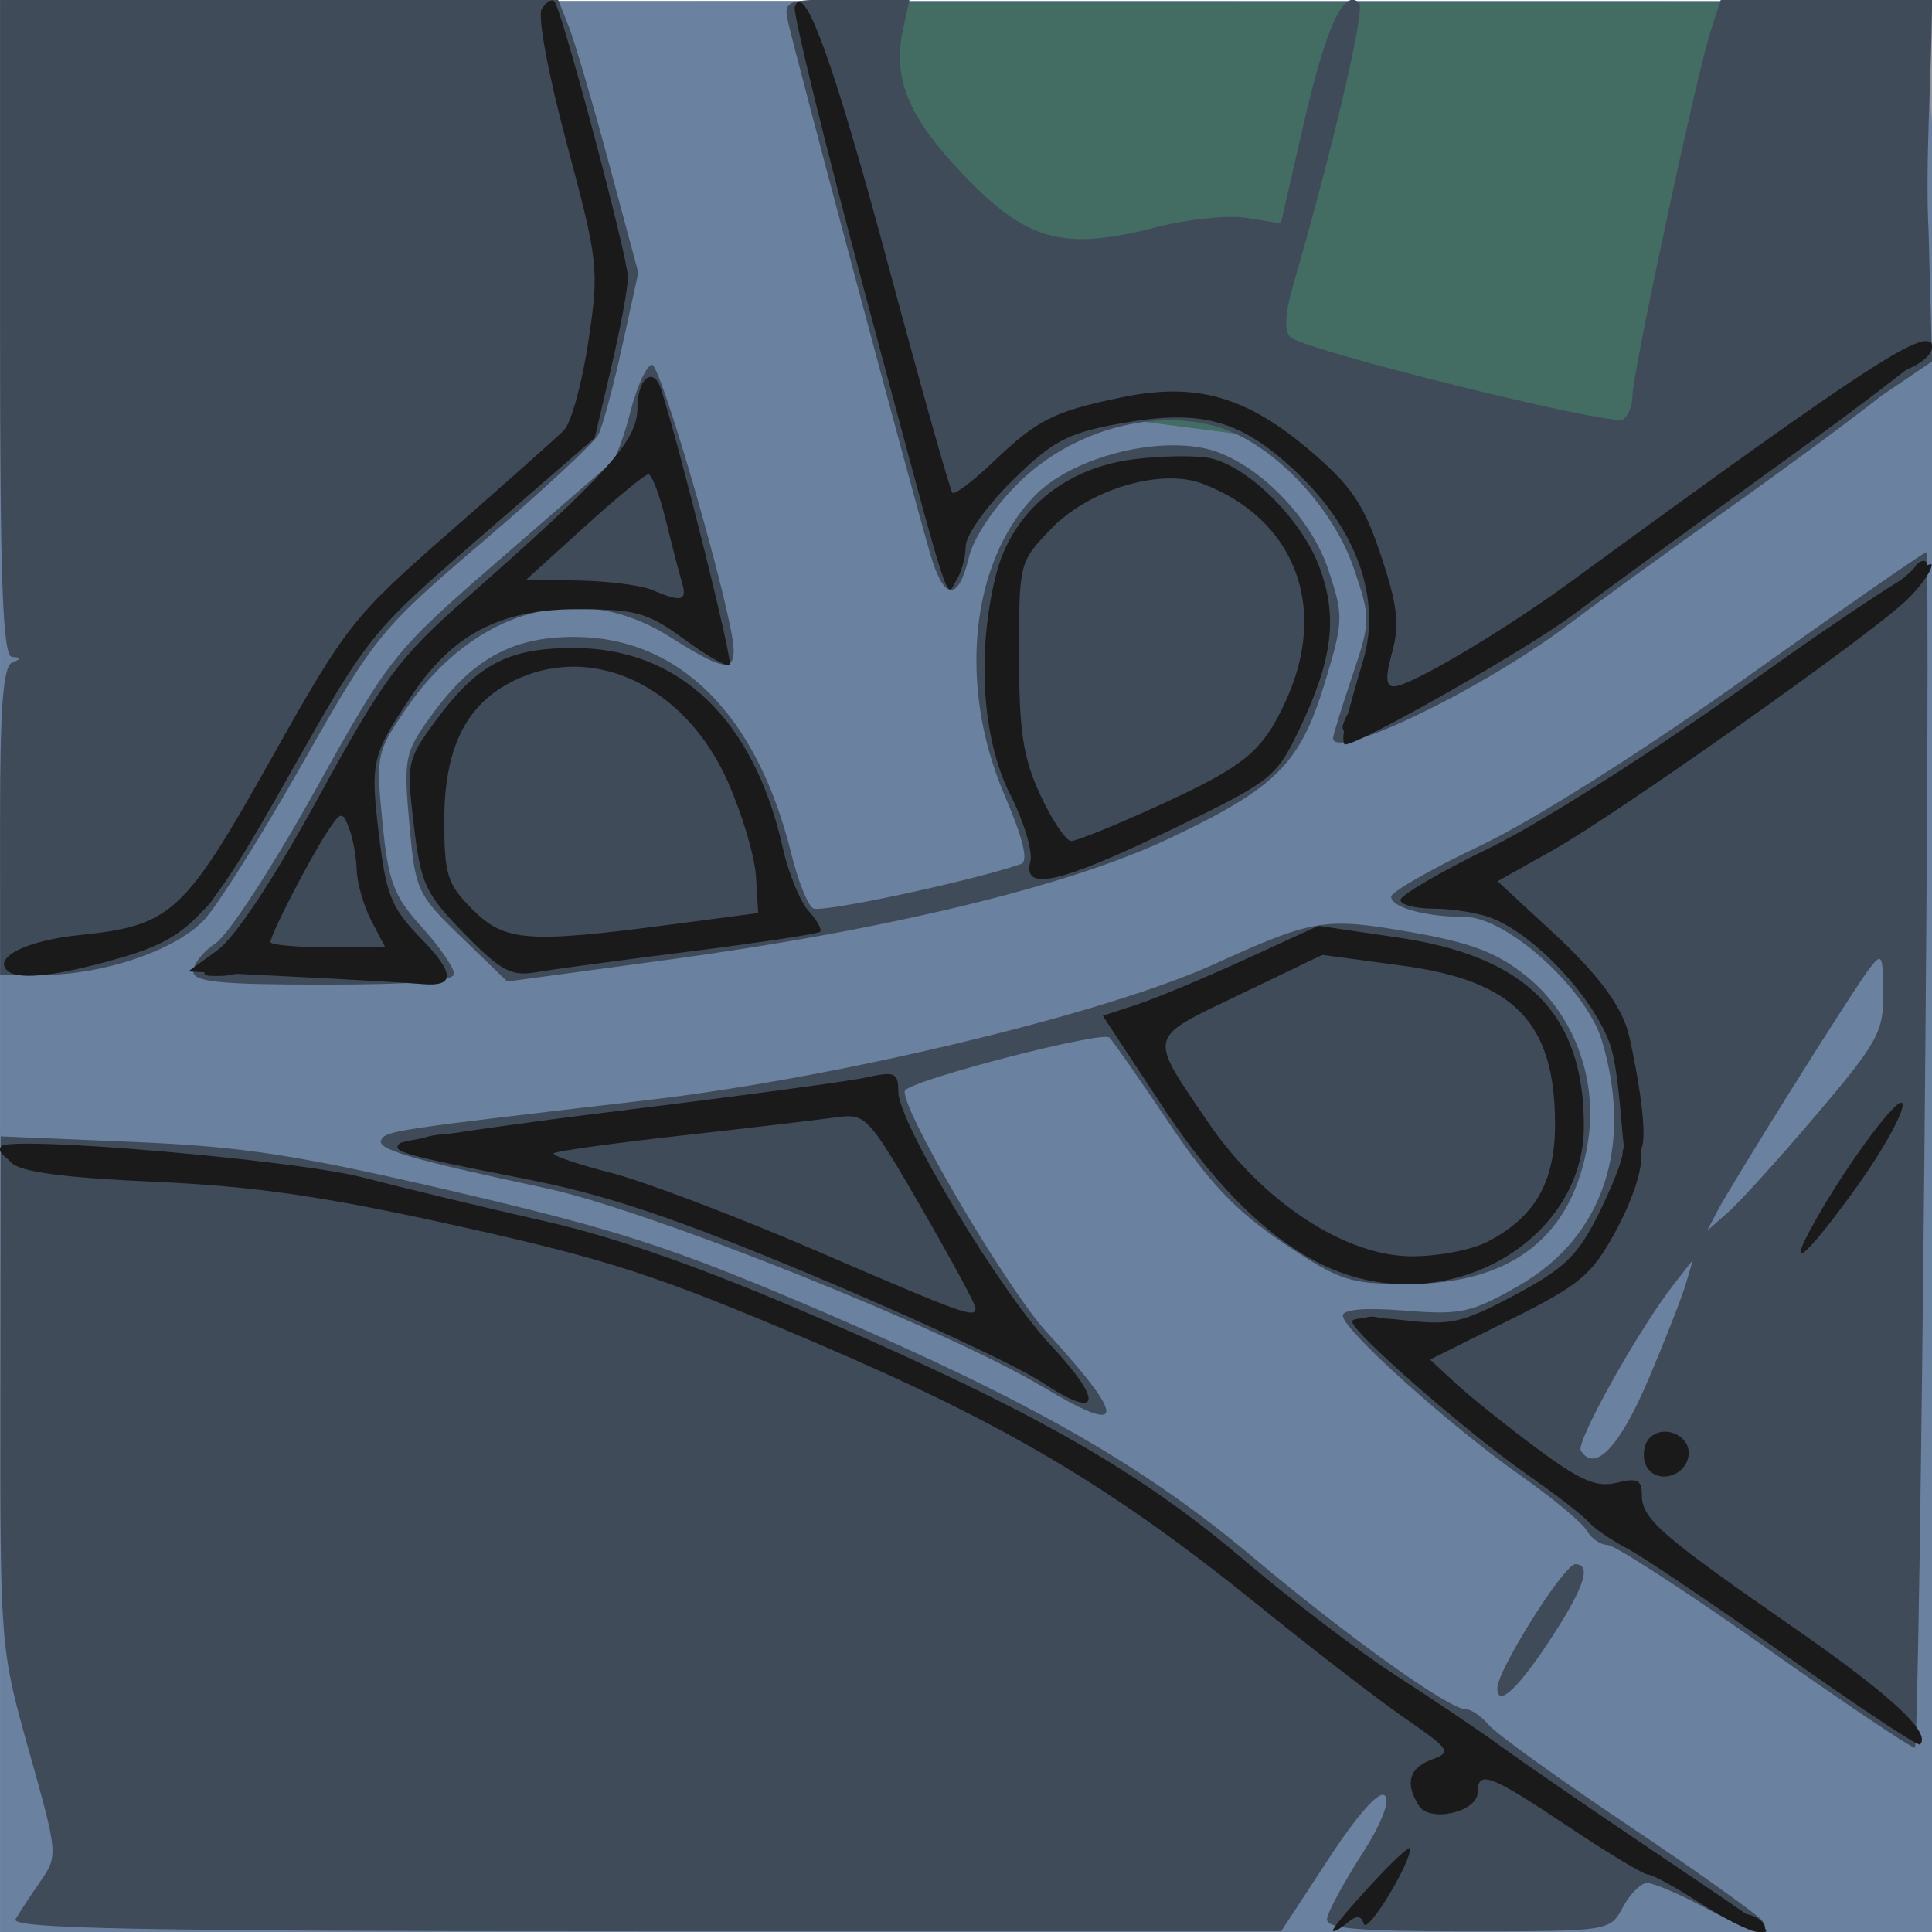 <?xml version="1.0" encoding="UTF-8"?>
<svg version="1.1" viewBox="0 0 64 64" xmlns="http://www.w3.org/2000/svg" xmlns:cc="http://creativecommons.org/ns#" xmlns:dc="http://purl.org/dc/elements/1.1/" xmlns:rdf="http://www.w3.org/1999/02/22-rdf-syntax-ns#">
<g transform="translate(0 -988.36)">
<g transform="translate(-.857 .172)">
<g transform="matrix(1.277 0 0 1.277 2.465 -282.7)">
<path d="m-1.258 1020.3v-25.058h50.115v50.115h-50.115z" fill="#8e959e" stroke-width=".251"/>
<path d="m-1.258 1020.3v-25.058l25.059-3e-3 24.734 3e-3 0.325 3.13c0.005 16.141-4.42e-4 31.361 0 46.986h-25.185-24.932z" fill="#6b81a0" stroke-width=".251"/>
<path d="m41.029 1007.8-18.011-2.349-1.566-10.18h21.927z" fill="#436c62" stroke-width=".251"/>
<path d="m-0.856 1045c0.1-0.172 0.39-0.615 0.646-0.984 0.458-0.662 0.454-0.709-0.291-3.36-0.754-2.685-0.755-2.697-0.748-9.326l0.007-6.638 3.438 0.144c2.876 0.121 4.247 0.333 8.387 1.3 4.194 0.979 5.628 1.446 9.393 3.058 5.46 2.337 8.428 4.028 11.281 6.426 2.414 2.03 5.068 3.929 5.491 3.929 0.149 0 0.426 0.185 0.614 0.412 0.188 0.227 1.828 1.406 3.643 2.622s3.374 2.327 3.462 2.47c0.264 0.427-0.272 0.298-1.522-0.366-0.648-0.344-1.312-0.626-1.474-0.626-0.163 0-0.447 0.282-0.631 0.626-0.334 0.625-0.345 0.626-4.029 0.626-2.923 0-3.684-0.069-3.646-0.332 0.027-0.182 0.427-0.922 0.89-1.643 0.519-0.808 0.752-1.401 0.609-1.545s-0.704 0.487-1.46 1.643l-1.228 1.876h-16.506c-13.134 0-16.469-0.064-16.325-0.313zm45.355-7.08c-2.053-1.447-3.88-2.63-4.059-2.63-0.18 0-0.42-0.165-0.532-0.366-0.113-0.202-0.892-0.85-1.732-1.441-1.843-1.296-4.602-3.778-4.602-4.139 0-0.166 0.579-0.214 1.604-0.132 1.457 0.117 1.728 0.058 2.958-0.645 2.184-1.25 2.984-3.604 2.159-6.357-0.403-1.345-2.463-3.206-3.553-3.21-1.027 0-1.915-0.249-1.915-0.526 0-0.121 1.052-0.722 2.338-1.335 1.375-0.656 4.228-2.462 6.929-4.389 2.525-1.801 4.602-3.245 4.616-3.208 0.131 0.356-0.162 31.012-0.296 31.012-0.099 0-1.86-1.184-3.913-2.631zm-3.011-6.891c0.44-1.033 0.882-2.16 0.983-2.505l0.184-0.626-0.49 0.626c-0.911 1.165-2.553 4.099-2.417 4.319 0.36 0.583 1.006-0.091 1.74-1.815zm4.388-6.92c1.575-1.855 1.728-2.134 1.718-3.133-0.011-1.032-0.033-1.067-0.388-0.596-0.45 0.599-3.535 5.525-3.917 6.254l-0.268 0.512 0.563-0.5c0.31-0.275 1.341-1.417 2.292-2.536zm-8.294 14.899c0-0.468 1.729-3.218 2.024-3.218 0.414 0 0.246 0.56-0.534 1.776-0.906 1.412-1.49 1.977-1.49 1.442zm-11.796-7.819c-2.482-1.492-10.204-4.579-12.886-5.152-3.546-0.758-4.418-1.016-4.267-1.261 0.143-0.232 0.31-0.256 6.898-1.024 4.956-0.578 11.854-2.232 14.705-3.527 2.583-1.173 2.87-1.22 5.095-0.832 1.575 0.275 2.238 0.527 3.005 1.143 1.223 0.983 1.847 2.641 1.604 4.256-0.372 2.471-1.954 3.731-4.686 3.731-1.507 0-1.759-0.083-3.223-1.065-1.217-0.816-1.912-1.545-2.967-3.116-0.758-1.128-1.453-2.123-1.544-2.213-0.183-0.178-4.974 1.056-5.295 1.363-0.25 0.24 2.593 5.106 3.672 6.283 2.091 2.282 2.058 2.714-0.108 1.413zm-22.032-10.781c0-0.191 0.264-0.52 0.587-0.732 0.323-0.211 1.478-1.987 2.568-3.945 1.944-3.493 2.034-3.606 4.738-5.955 1.516-1.317 2.845-2.468 2.954-2.558 0.109-0.09 0.334-0.697 0.501-1.35 0.167-0.653 0.417-1.187 0.554-1.188 0.238-8e-4 2.088 6.439 2.116 7.367 0.019 0.611-0.291 0.552-1.656-0.313-2.332-1.479-5.049-0.74-6.837 1.86-0.769 1.117-0.789 1.214-0.618 2.944 0.153 1.552 0.288 1.913 1.017 2.72 0.462 0.512 0.841 1.058 0.841 1.214 0 0.196-1.037 0.283-3.383 0.283-2.715 0-3.383-0.069-3.383-0.347zm6.956-0.883c-1.151-1.111-1.197-1.211-1.351-2.942-0.151-1.693-0.12-1.847 0.55-2.78 1.072-1.491 2.11-2.068 3.722-2.068 2.732 0 4.752 2.018 5.639 5.635 0.169 0.687 0.422 1.321 0.563 1.408 0.204 0.126 4.079-0.7 5.39-1.149 0.203-0.07 0.068-0.635-0.432-1.807-1.204-2.821-0.877-6.028 0.789-7.747 0.901-0.93 2.928-1.51 4.343-1.245 1.275 0.239 2.791 1.703 3.276 3.162 0.399 1.202 0.395 1.329-0.096 2.947-0.635 2.091-1.262 2.716-4.042 4.031-2.611 1.235-7.333 2.375-13.028 3.146l-4.133 0.559zm-11.968-3.008c0-2.956 0.081-4.021 0.313-4.115 0.251-0.101 0.251-0.13 0-0.146-0.244-0.015-0.313-1.901-0.313-8.539v-8.52h14.473l0.275 0.689c0.151 0.379 0.62 1.974 1.042 3.545l0.767 2.856-0.417 1.905c-0.23 1.048-0.508 2.081-0.618 2.295-0.111 0.215-1.448 1.455-2.972 2.756-2.696 2.302-2.823 2.458-4.688 5.749-1.054 1.861-2.207 3.696-2.561 4.078-0.733 0.792-2.624 1.435-4.217 1.435h-1.082zm34.58-2.159c0-0.073 0.223-0.794 0.495-1.602 0.481-1.429 0.483-1.506 0.046-2.789-0.572-1.683-2.215-3.351-3.658-3.715-1.683-0.424-3.698 0.169-5.036 1.483-0.629 0.618-1.171 1.425-1.29 1.921-0.279 1.167-0.647 1.149-1.001-0.051-0.452-1.534-3.603-13.333-3.713-13.904-0.089-0.463 0.035-0.504 1.537-0.504h1.634l-0.165 0.752c-0.286 1.3 0.12 2.287 1.562 3.799 1.641 1.72 2.593 1.982 4.972 1.366 0.826-0.214 1.898-0.325 2.382-0.247l0.88 0.143 0.594-2.593c0.574-2.503 1.043-3.522 1.439-3.126 0.162 0.162-0.689 3.797-1.725 7.359-0.199 0.685-0.223 1.15-0.067 1.306 0.342 0.342 8.339 2.321 8.636 2.137 0.135-0.083 0.245-0.364 0.245-0.623 0-0.577 1.663-8.328 2.03-9.459l0.264-0.814h2.612l2.865-3e-3c-0.014 2.053-0.182 4.21-0.09 6.036l0.09 3.361-1.326 0.899c-0.768 0.61-2.592 1.954-4.054 2.988-1.462 1.034-3.266 2.342-4.01 2.907-2.22 1.687-6.148 3.587-6.148 2.973z" fill="#404b5a" stroke-width=".251"/>
<path transform="matrix(.783 0 0 .783 -1.259 995.23)" d="m18.283-0.006c-0.097 0.005-0.229 0.111-0.334 0.281-0.146 0.236 0.21 2.153 0.83 4.471 1.049 3.924 1.073 4.14 0.711 6.557-0.206 1.375-0.57 2.695-0.809 2.934-0.239 0.239-1.937 1.75-3.773 3.357-3.228 2.826-3.425 3.077-5.934 7.543-2.883 5.132-3.294 5.507-6.365 5.824-1.698 0.175-2.82 0.723-2.381 1.162 0.312 0.312 1.392 0.227 3.178-0.248 2.919-0.777 3.344-1.202 6.184-6.234 2.619-4.64 2.67-4.704 6.377-7.916l3.736-3.238 0.553-2.361c0.304-1.299 0.549-2.63 0.547-2.957-0.005-0.685-2.195-8.902-2.438-9.145-0.022-0.022-0.05-0.031-0.082-0.029zm8.193 0.049c-0.06-0.001-0.109 0.054-0.146 0.168-0.065 0.195 0.976 4.441 2.314 9.434 2.965 11.058 2.673 10.14 3.047 9.549 0.164-0.259 0.3-0.764 0.303-1.123 0.003-0.359 0.696-1.334 1.543-2.168 1.312-1.292 1.824-1.568 3.465-1.873 2.762-0.514 4.062-0.173 5.908 1.555 2.032 1.901 2.864 4.217 2.252 6.271-0.221 0.741-0.482 1.67-0.58 2.066-0.098 0.396-0.106 0.721-0.018 0.721 0.493 0 6.096-3.192 7.594-4.326 0.968-0.733 4.027-2.964 6.799-4.959 2.772-1.995 5.039-3.738 5.039-3.873 0-0.804-2.037 0.52-11.971 7.777-2.226 1.626-5.31 3.457-5.842 3.457-0.274 0.003-0.291-0.3-0.061-1.135 0.251-0.91 0.179-1.549-0.369-3.195-0.565-1.699-0.974-2.306-2.34-3.471-2.125-1.811-3.781-2.283-6.238-1.777-2.269 0.467-2.801 0.736-4.291 2.16-0.657 0.628-1.257 1.079-1.332 1.002-0.075-0.076-1.026-3.452-2.113-7.5-1.589-5.917-2.545-8.752-2.963-8.76zm-4.93 12.424c-0.218 0.015-0.428 0.409-0.428 1.025 0 1.091-0.957 2.152-5.76 6.387-2.138 1.885-2.661 2.595-4.799 6.502-1.496 2.734-2.763 4.649-3.361 5.084l-0.959 0.697 3.519 0.176c1.936 0.097 3.821 0.206 4.188 0.24 1.147 0.109 1.145-0.335-0.006-1.516-0.974-0.998-1.148-1.429-1.389-3.447-0.288-2.415-0.238-2.617 1.111-4.627 1.346-2.005 2.931-2.826 5.465-2.826 1.942 0 2.336 0.11 3.543 0.998 0.747 0.549 1.424 0.933 1.506 0.852 0.115-0.115-1.61-7.048-2.272-9.129-0.094-0.297-0.228-0.425-0.359-0.416zm17.512 2.629c-0.468 0.004-1.004 0.036-1.494 0.098-2.309 0.288-4.042 1.742-4.568 3.834-0.643 2.554-0.457 5.44 0.469 7.268 0.455 0.897 0.756 1.899 0.67 2.228-0.263 1.006 0.962 0.729 4.67-1.059 3.308-1.595 3.476-1.728 4.223-3.283 1.133-2.362 1.307-3.783 0.668-5.457-0.587-1.538-2.282-3.235-3.549-3.553-0.22-0.055-0.62-0.08-1.088-0.076zm-17.578 0.596c0.111-0.004 0.371 0.676 0.576 1.512 0.205 0.836 0.447 1.772 0.539 2.08 0.181 0.609-0.021 0.657-0.996 0.238-0.352-0.151-1.432-0.289-2.4-0.309l-1.76-0.035 1.92-1.74c1.056-0.957 2.01-1.746 2.121-1.746zm17.176 0.139c0.434-0.013 0.838 0.042 1.18 0.172 3.067 1.166 4.188 4.092 2.76 7.201-0.777 1.692-1.351 2.16-4.305 3.506-1.368 0.623-2.628 1.133-2.801 1.133-0.172 0-0.633-0.683-1.022-1.52-0.575-1.236-0.705-2.099-0.707-4.623-0.002-3.095-3.26e-4 -3.104 1.084-4.223 0.941-0.971 2.509-1.608 3.811-1.647zm25.34 2.857c0-0.217-2.61 1.473-5.801 3.754-3.248 2.322-7.121 4.789-8.799 5.606-1.649 0.802-2.998 1.588-2.998 1.746s0.493 0.289 1.098 0.289c0.605 0 1.462 0.137 1.904 0.305 1.396 0.531 3.285 2.51 3.906 4.092 0.312 0.795 0.396 2.71 0.494 3.504-0.025 0.059-0.043 0.124-0.043 0.195 0 0.229-0.364 1.149-0.809 2.041-0.676 1.356-1.13 1.793-2.76 2.662-1.741 0.928-2.133 1.016-3.67 0.836-0.947-0.111-1.721-0.093-1.721 0.041 2.62e-4 0.359 3.733 3.627 5.76 5.043 0.968 0.676 1.902 1.399 2.078 1.605 0.176 0.207 0.753 0.602 1.281 0.879 0.528 0.277 2.898 1.877 5.268 3.555 2.369 1.678 4.361 2.999 4.426 2.934 0.385-0.385-0.971-1.642-4.156-3.853-4.432-3.076-5.059-3.622-5.059-4.41 0-0.507-0.151-0.581-0.832-0.41-0.661 0.166-1.202-0.066-2.639-1.131-0.994-0.737-2.199-1.702-2.678-2.144l-0.871-0.805 2.631-1.309c2.333-1.161 2.728-1.491 3.502-2.91 0.644-1.18 0.955-2.244 0.855-2.74 0.318-0.541-0.338-3.605-0.43-3.918-0.271-0.925-1.053-1.945-2.449-3.238l-1.871-1.732 1.832-1.027c2.094-1.177 10.351-7.007 11.67-8.24 0.484-0.452 0.879-1 0.879-1.217zm-44.984 2.758c-2.201 0.002-3.197 0.531-4.613 2.457-0.908 1.235-0.935 1.371-0.688 3.424 0.234 1.947 0.382 2.266 1.672 3.584 1.21 1.237 1.557 1.423 2.377 1.279 0.528-0.093 2.831-0.403 5.119-0.691 2.288-0.288 4.219-0.581 4.291-0.648 0.072-0.068-0.099-0.38-0.381-0.691-0.282-0.312-0.67-1.259-0.859-2.106-0.951-4.244-3.43-6.607-6.918-6.607zm-0.059 0.621c2.048-0.022 4.068 1.377 5.146 3.781 0.48 1.069 0.905 2.492 0.945 3.162l0.074 1.219-2.881 0.379c-4.77 0.628-5.511 0.573-6.584-0.5-0.837-0.837-0.935-1.149-0.934-2.961 0.001-2.345 0.7-3.788 2.209-4.568 0.655-0.339 1.341-0.504 2.023-0.512zm-7.668 4.941c0.097-0.021 0.166 0.117 0.275 0.396 0.129 0.329 0.244 0.959 0.258 1.398 0.013 0.44 0.232 1.196 0.484 1.68l0.459 0.879h-1.9c-1.046 0-1.9-0.077-1.9-0.172 0-0.244 1.274-2.719 1.867-3.627 0.231-0.354 0.36-0.533 0.457-0.555zm32.393 3.644l-2.428 1.113c-1.335 0.612-2.941 1.282-3.57 1.49l-1.145 0.377 2.008 3.047c2.017 3.059 4.112 4.935 6.223 5.574 3.743 1.134 7.692-1.395 7.707-4.936 0.016-3.727-1.87-5.648-6.158-6.277l-2.637-0.389zm0.133 0.963l2.635 0.355c3.733 0.502 5.072 1.889 5.072 5.252 0 1.932-0.664 3.083-2.252 3.904-0.504 0.26-1.621 0.475-2.482 0.475-2.216 0-4.976-1.814-6.764-4.447-1.994-2.937-2.043-2.74 1.051-4.225l2.74-1.315zm-14.537 3.955c-0.141 0.014-0.322 0.05-0.555 0.102-0.572 0.126-4.244 0.622-8.158 1.103-3.915 0.481-7.21 0.969-7.324 1.084-0.277 0.277 0.084 0.378 4.203 1.185 2.669 0.523 4.98 1.302 9.565 3.223 3.325 1.393 6.707 2.972 7.516 3.508 1.938 1.284 2.074 0.678 0.279-1.24-1.695-1.812-5.039-7.375-5.039-8.381 0-0.478-0.063-0.627-0.486-0.584zm33.74 0.947c-0.224-0.156-2.039 2.334-3.059 4.238-0.783 1.462 0.024 0.694 1.615-1.535 0.806-1.13 1.466-2.316 1.465-2.637-6.1e-5 -0.035-0.007-0.056-0.021-0.066zm-34.975 0.445c0.686-0.03 0.949 0.375 2.475 3.014 0.993 1.716 1.805 3.218 1.805 3.334 0 0.359-0.336 0.238-5.279-1.895-2.64-1.139-5.704-2.301-6.811-2.584-1.106-0.282-1.953-0.572-1.883-0.643 0.071-0.071 1.982-0.336 4.25-0.59s4.57-0.526 5.117-0.604c0.12-0.017 0.228-0.029 0.326-0.033zm-27.455 0.91c-0.299 0.01-0.49 0.035-0.541 0.078-0.065 0.055 0.082 0.301 0.326 0.545 0.313 0.313 1.718 0.501 4.758 0.637 3.34 0.149 5.612 0.481 10.072 1.471 4.945 1.098 6.597 1.635 11.68 3.801 6.471 2.757 9.967 4.832 14.959 8.877 1.738 1.408 3.869 3.047 4.734 3.644 1.476 1.018 1.529 1.102 0.859 1.35-0.751 0.278-0.893 0.787-0.424 1.527 0.363 0.574 1.949 0.208 1.949-0.449 0-0.744 0.421-0.584 2.978 1.127 1.316 0.88 2.517 1.605 2.668 1.605 0.151 0.003 0.921 0.426 1.713 0.939 0.792 0.513 1.645 0.942 1.895 0.955 0.595 0.027 0.737 0.137-3.494-2.713-2.024-1.363-4.255-2.898-4.959-3.41-0.704-0.512-2.277-1.573-3.496-2.359-1.219-0.786-3.474-2.499-5.01-3.805-3.495-2.973-6.938-4.937-14.059-8.023-3.838-1.664-6.699-2.676-9.113-3.225-1.936-0.44-4.672-1.097-6.08-1.461-1.929-0.499-9.323-1.18-11.416-1.111zm54.494 9.543c-0.153 0.016-0.302 0.079-0.424 0.201-0.188 0.187-0.251 0.576-0.141 0.865 0.256 0.668 1.282 0.49 1.424-0.246 0.096-0.496-0.4-0.87-0.859-0.82zm-8.359 13.801c0-0.112-0.577 0.421-1.281 1.184-0.704 0.762-1.279 1.451-1.279 1.531 0 0.08 0.202-0.022 0.449-0.227 0.343-0.285 0.479-0.28 0.578 0.018 0.114 0.342 1.533-1.978 1.533-2.506z" fill="#1a1a1a" stroke-width=".32"/>
<path d="m43.846 1045.1c-0.324-0.209-0.317-0.243 0.048-0.247 0.233 0 0.493 0.109 0.579 0.247 0.196 0.317-0.136 0.317-0.626 0zm-3.752-2.329c-0.616-0.442-1.647-1.141-2.289-1.555-2.806-1.805-5.722-3.928-7.114-5.181-0.827-0.744-2.095-1.727-2.819-2.184-0.724-0.457-1.315-0.877-1.315-0.934 0-0.341 2.668 1.421 4.26 2.814 1.698 1.486 3.165 2.535 8.958 6.408 0.999 0.668 1.817 1.269 1.817 1.336 0 0.264-0.424 0.064-1.497-0.704zm4.754-4.978c-1.723-1.233-3.47-2.422-3.884-2.643s-0.864-0.539-1.002-0.708c-0.138-0.169-0.824-0.687-1.525-1.152-1.53-1.015-4.502-3.672-4.315-3.859 0.262-0.262 1.446 0.366 1.318 0.7-0.07 0.183 0.129 0.573 0.443 0.866 0.955 0.891 4.05 3.076 4.356 3.076 0.158 0 0.433 0.175 0.611 0.389 0.178 0.214 1.798 1.416 3.601 2.671 3.635 2.529 3.793 2.651 3.638 2.797-0.06 0.056-1.518-0.906-3.241-2.139zm-19.398-7.073c-0.657-0.467-1.063-0.892-0.903-0.946 0.26-0.087-2.74-5.531-3.207-5.819-0.097-0.06-1.415 0.054-2.93 0.253-1.515 0.199-3.205 0.33-3.757 0.29-0.624-0.044 0.276-0.236 2.381-0.508 1.861-0.24 3.693-0.507 4.072-0.593 0.516-0.117 0.689-0.062 0.689 0.221 0 0.659 2.707 5.021 3.882 6.255 0.955 1.003 1.383 1.695 1.049 1.695-0.045 0-0.618-0.382-1.275-0.849zm6.554-3.604c-1.157-0.75-1.737-1.393-2.934-3.25l-1.492-2.316 0.679-0.17c0.373-0.094 1.502-0.546 2.509-1.004 1.116-0.509 2.192-0.823 2.756-0.807l0.926 0.028-1.002 0.202c-1.361 0.275-4.886 1.979-4.886 2.363 0 0.446 1.955 3.438 2.592 3.968 0.297 0.247 1.104 0.781 1.793 1.188s1.084 0.738 0.877 0.737c-0.207 0-1.025-0.423-1.818-0.937zm-24.79-1.231c0.181-0.072 0.397-0.063 0.48 0.02 0.083 0.083-0.065 0.142-0.329 0.132-0.292-0.012-0.351-0.071-0.151-0.151zm-3.962-0.36c-0.682-0.12-0.543-0.156 0.626-0.158 0.827 0 1.842 0.086 2.255 0.196 0.598 0.159 0.47 0.191-0.626 0.158-0.758-0.023-1.773-0.111-2.255-0.196zm-4.253-0.211c-0.5-0.316-0.237-0.524 0.439-0.347 0.303 0.079 0.488 0.244 0.413 0.366-0.173 0.28-0.387 0.276-0.852-0.019zm10.653-0.243c-0.229-0.37 0.13-0.465 1.847-0.487 1.454-0.019 1.561 0.013 1.128 0.342-0.532 0.403-2.748 0.511-2.974 0.145zm30.955-2.92c0.012-0.292 0.071-0.351 0.151-0.151 0.072 0.181 0.063 0.397-0.02 0.48-0.083 0.083-0.142-0.065-0.132-0.329zm-2.148-0.604c-0.25-0.277-0.339-0.503-0.196-0.503 0.315 0 0.94 0.716 0.772 0.885-0.066 0.067-0.325-0.105-0.576-0.382zm-33.976-1.524c0.464-0.386 0.651-0.429 0.801-0.186 0.231 0.374-0.194 0.701-0.905 0.694-0.467 0-0.46-0.038 0.104-0.508zm3.78 0.204c0.345-0.156 0.664-0.307 0.709-0.338 0.046-0.03-0.05-0.304-0.213-0.608-0.261-0.488-0.19-0.469 0.606 0.167 0.496 0.396 0.902 0.805 0.902 0.908 4e-6 0.103-0.592 0.18-1.315 0.171-1.186-0.015-1.254-0.045-0.689-0.3zm-9.271-0.184c0.207-0.134 0.838-0.245 1.403-0.247 1.379-0.01 2.582-0.435 3.436-1.228 0.465-0.432 0.65-0.511 0.543-0.232-0.234 0.611-1.272 1.223-2.732 1.612-1.525 0.406-3.227 0.467-2.651 0.094zm12.456-0.078c-0.091-0.238 0.075-0.299 0.6-0.222 0.399 0.059 0.726 0.206 0.726 0.329 0 0.353-1.186 0.257-1.325-0.107zm2.144-0.096c0.244-0.064 0.582-0.059 0.752 0.01s-0.03 0.121-0.443 0.116c-0.413-0.01-0.552-0.061-0.308-0.125zm1.687-0.173c0-0.213 1.274-0.323 1.399-0.121 0.074 0.119-0.211 0.217-0.632 0.217-0.422 0-0.767-0.043-0.767-0.096zm2.694-0.435c0.633-0.183 0.814-0.372 0.814-0.849 0-0.992-1.22-3.945-1.954-4.728-0.61-0.651-0.621-0.694-0.113-0.431 0.673 0.348 1.679 2.244 2.09 3.939 0.163 0.671 0.393 1.328 0.512 1.459 0.536 0.589 0.199 0.889-0.974 0.867-1.165-0.022-1.173-0.028-0.376-0.258zm17.235-0.709c-0.068-0.11 0.41-0.396 1.062-0.635 0.652-0.24 1.974-0.895 2.939-1.456 1.908-1.11 8.913-6.082 9.195-6.527 0.096-0.151 0.236-0.213 0.312-0.137 0.076 0.076-0.115 0.371-0.425 0.656-1.149 1.057-8.129 5.908-9.503 6.604-1.5 0.76-1.943 1.184-1.514 1.45 0.143 0.088-0.236 0.18-0.842 0.203-0.606 0.024-1.157-0.047-1.225-0.157zm-25.54-1.895c-0.152-1.48 0.14-2.921 0.514-2.546 0.069 0.069 0.012 0.337-0.127 0.596-0.14 0.261-0.189 1.164-0.111 2.026 0.078 0.856 0.085 1.556 0.016 1.556-0.069 0-0.201-0.734-0.293-1.632zm16.134 0.931c-5.01e-4 -0.235-0.282-0.982-0.626-1.66-0.344-0.678-0.614-1.58-0.6-2.005l0.026-0.772 0.255 0.877c0.443 1.526 1.196 3.022 1.598 3.176 0.623 0.239 4.909-2.028 5.481-2.898 0.644-0.981 0.819-0.797 0.22 0.231-0.458 0.785-3.137 2.344-5.405 3.144-0.856 0.302-0.947 0.293-0.948-0.093zm-18.187-2.439c0.326-1.298 1.711-3.111 3.432-4.492 0.976-0.783 1.83-1.369 1.897-1.302 0.067 0.067-0.12 0.252-0.416 0.41-0.296 0.158-0.495 0.417-0.442 0.575 0.053 0.158-0.456 0.723-1.131 1.256-1.288 1.018-2.693 2.966-2.693 3.734 0 0.249-0.181 0.452-0.403 0.452-0.306 0-0.365-0.153-0.244-0.633zm25.955-1.073c0-0.112 0.152-0.41 0.338-0.664 0.232-0.317 0.393-0.372 0.514-0.176 0.305 0.493 2.478-0.804 8.294-4.952 6.373-4.545 6.139-4.391 6.139-4.037 0 0.149-0.254 0.38-0.564 0.513-0.31 0.133-1.24 0.745-2.067 1.36-0.827 0.616-2.067 1.515-2.756 1.999-0.689 0.484-2.211 1.581-3.383 2.438-1.977 1.447-5.833 3.721-6.308 3.721-0.114 0-0.207-0.091-0.207-0.203zm-16.89-2.277c-0.329-0.363-0.353-0.501-0.103-0.584 0.26-0.087 0.228-0.506-0.159-2.057-0.267-1.071-0.632-2.005-0.812-2.074-0.384-0.147-0.443-1.475-0.075-1.702 0.139-0.086 0.29-0.01 0.337 0.173 0.047 0.181 0.379 1.513 0.738 2.96 0.36 1.447 0.729 2.885 0.82 3.195 0.203 0.688-0.164 0.732-0.746 0.089zm7.619 0.21c0-0.146 0.113-0.196 0.251-0.111 0.138 0.085 0.251 0.205 0.251 0.265 0 0.061-0.113 0.111-0.251 0.111-0.138 0-0.251-0.119-0.251-0.265zm0.29-0.988c0-0.344 0.057-0.485 0.126-0.313 0.07 0.172 0.07 0.454 0 0.626-0.07 0.172-0.126 0.031-0.126-0.313zm-15.826-0.224c0-0.123 0.185-0.295 0.411-0.382 0.344-0.132 0.359-0.095 0.095 0.224-0.361 0.435-0.506 0.48-0.506 0.158zm14.441-0.786c-0.066-0.203-0.185-0.763-0.265-1.246-0.13-0.784-3.105-11.91-3.518-13.155-0.102-0.309-0.031-0.261 0.187 0.125 0.194 0.345 1.063 3.276 1.931 6.515s1.731 6.014 1.918 6.167c0.392 0.321 0.438 1.059 0.099 1.594-0.205 0.325-0.248 0.325-0.352 0zm1.815-0.682c0.13-0.241 0.548-0.72 0.93-1.065 0.609-0.55 0.591-0.496-0.144 0.439-0.882 1.121-1.181 1.36-0.785 0.626zm-14.502-0.017c0-0.303 0.475-0.656 0.649-0.482 0.063 0.063-0.057 0.257-0.267 0.432-0.238 0.198-0.382 0.217-0.382 0.05zm3.764-1.43c0.174-0.21 0.369-0.33 0.432-0.267 0.174 0.174-0.179 0.649-0.482 0.649-0.166 0-0.147-0.144 0.05-0.382zm16.501-0.035c-0.312-0.378-0.291-0.389 0.22-0.117 0.583 0.311 0.727 0.533 0.344 0.533-0.121 0-0.375-0.188-0.564-0.417zm-18.26-0.308c0-0.123 0.185-0.295 0.411-0.382 0.344-0.132 0.359-0.095 0.095 0.224-0.361 0.435-0.506 0.48-0.506 0.158zm12.413-0.382c0.218-0.333 0.587-0.678 0.82-0.768 0.248-0.095 0.119 0.155-0.312 0.605-0.886 0.925-1.039 0.974-0.507 0.162zm7.759 0.355c-0.085-0.138-0.035-0.251 0.111-0.251 0.146 0 0.265 0.113 0.265 0.251 0 0.138-0.05 0.251-0.111 0.251-0.061 0-0.18-0.113-0.265-0.251zm-18.127-4.778c-0.022-0.492-0.216-1.486-0.431-2.21-0.215-0.724-0.347-1.447-0.294-1.607 0.182-0.545 0.977 2.956 0.871 3.835l-0.106 0.876zm-1.051-4.389c-0.005-0.126-0.164-0.878-0.353-1.671-0.189-0.792-0.268-1.441-0.174-1.441 0.2 0 0.816 3.061 0.649 3.228-0.062 0.062-0.117 0.01-0.122-0.116z" fill="#1a1a1a" stroke-width=".251"/>
</g>
</g>
</g>
</svg>
